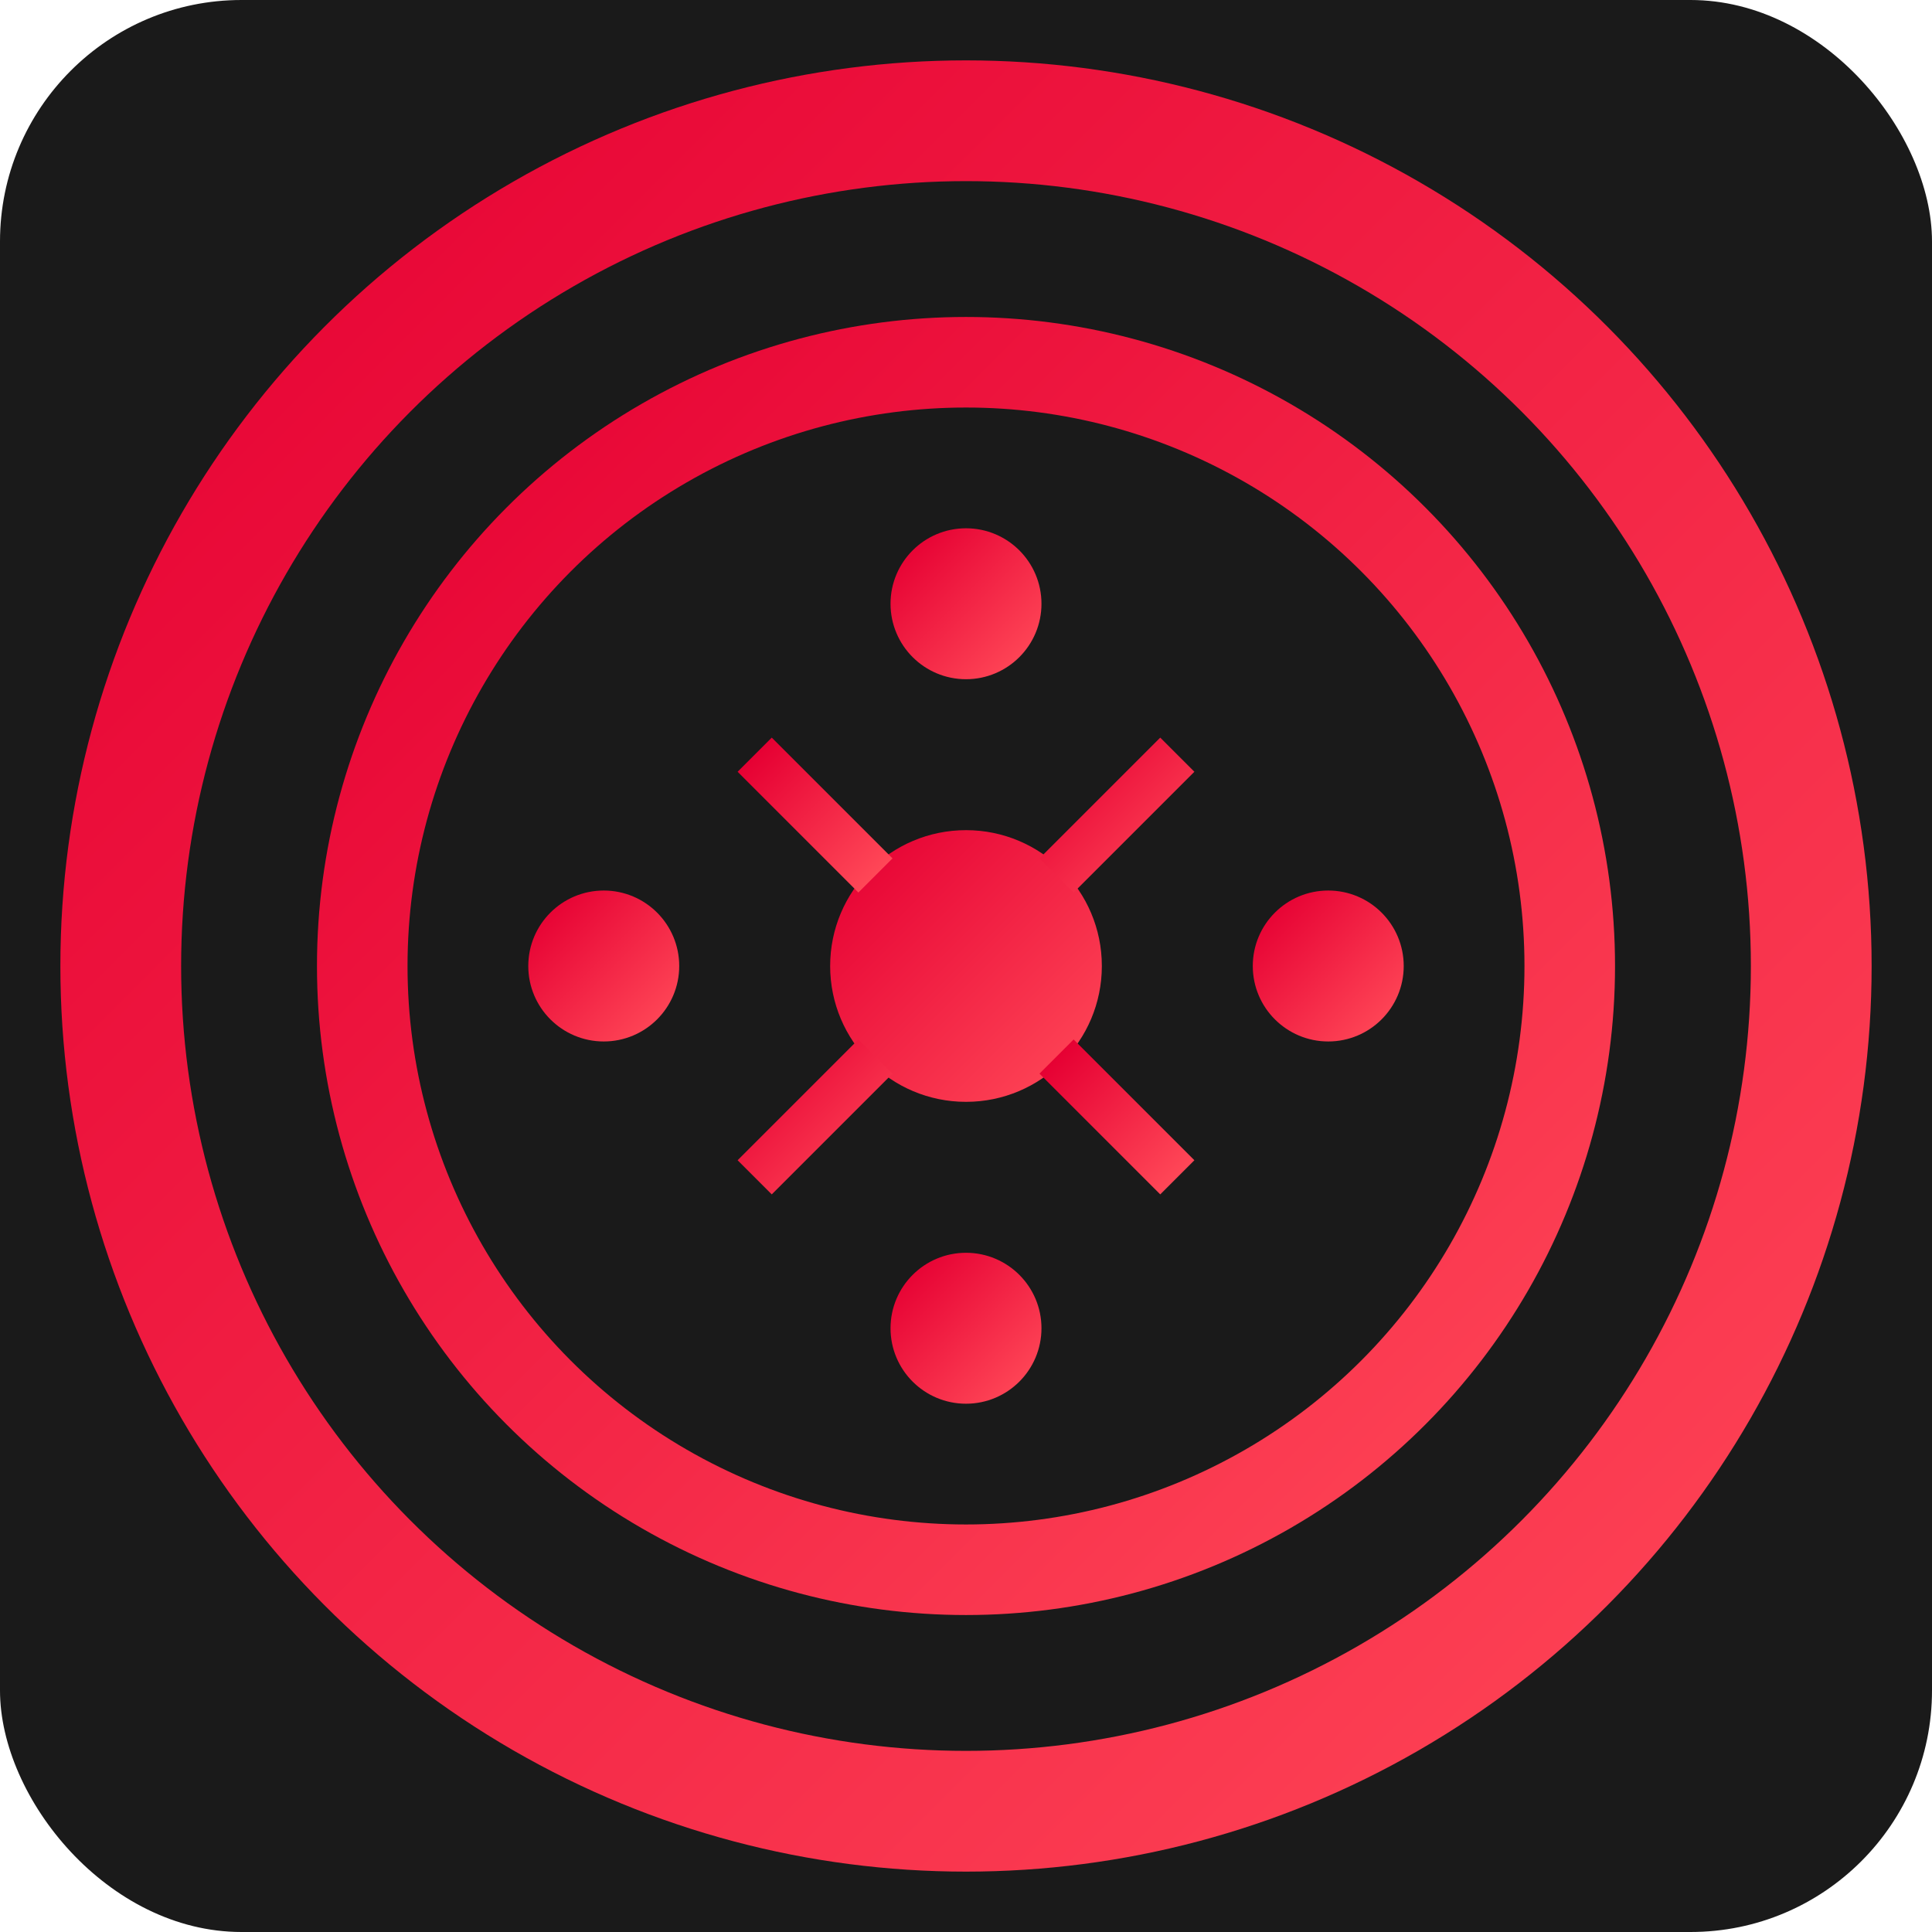 <svg width="32" height="32" viewBox="0 0 32 32" xmlns="http://www.w3.org/2000/svg">
  <defs>
    <linearGradient id="redGrad" x1="0%" y1="0%" x2="100%" y2="100%">
      <stop offset="0%" style="stop-color:#e60033;stop-opacity:1" />
      <stop offset="100%" style="stop-color:#ff4757;stop-opacity:1" />
    </linearGradient>
  </defs>
  
  <!-- 黑色背景 -->
  <rect width="32" height="32" rx="4" ry="4" fill="#1a1a1a"/>
  
  <!-- 外圈红色圆环 -->
  <circle cx="16" cy="16" r="14" fill="none" stroke="url(#redGrad)" stroke-width="2"/>
  
  <!-- 内圈红色圆环 -->
  <circle cx="16" cy="16" r="10" fill="none" stroke="url(#redGrad)" stroke-width="1.5"/>
  
  <!-- 中心技术图案 -->
  <g fill="url(#redGrad)" stroke="url(#redGrad)" stroke-width="0.5">
    <!-- 中心圆点 -->
    <circle cx="16" cy="16" r="2"/>
    
    <!-- 四个方向的连接线 -->
    <line x1="16" y1="10" x2="16" y2="14" stroke-width="1"/>
    <line x1="16" y1="18" x2="16" y2="22" stroke-width="1"/>
    <line x1="10" y1="16" x2="14" y2="16" stroke-width="1"/>
    <line x1="18" y1="16" x2="22" y2="16" stroke-width="1"/>
    
    <!-- 对角线连接 -->
    <line x1="12.5" y1="12.5" x2="14.5" y2="14.5" stroke-width="0.8"/>
    <line x1="17.5" y1="17.5" x2="19.5" y2="19.5" stroke-width="0.8"/>
    <line x1="19.5" y1="12.5" x2="17.5" y2="14.5" stroke-width="0.8"/>
    <line x1="14.5" y1="17.5" x2="12.5" y2="19.5" stroke-width="0.8"/>
    
    <!-- 端点小圆 -->
    <circle cx="16" cy="10" r="1"/>
    <circle cx="16" cy="22" r="1"/>
    <circle cx="10" cy="16" r="1"/>
    <circle cx="22" cy="16" r="1"/>
  </g>
</svg>